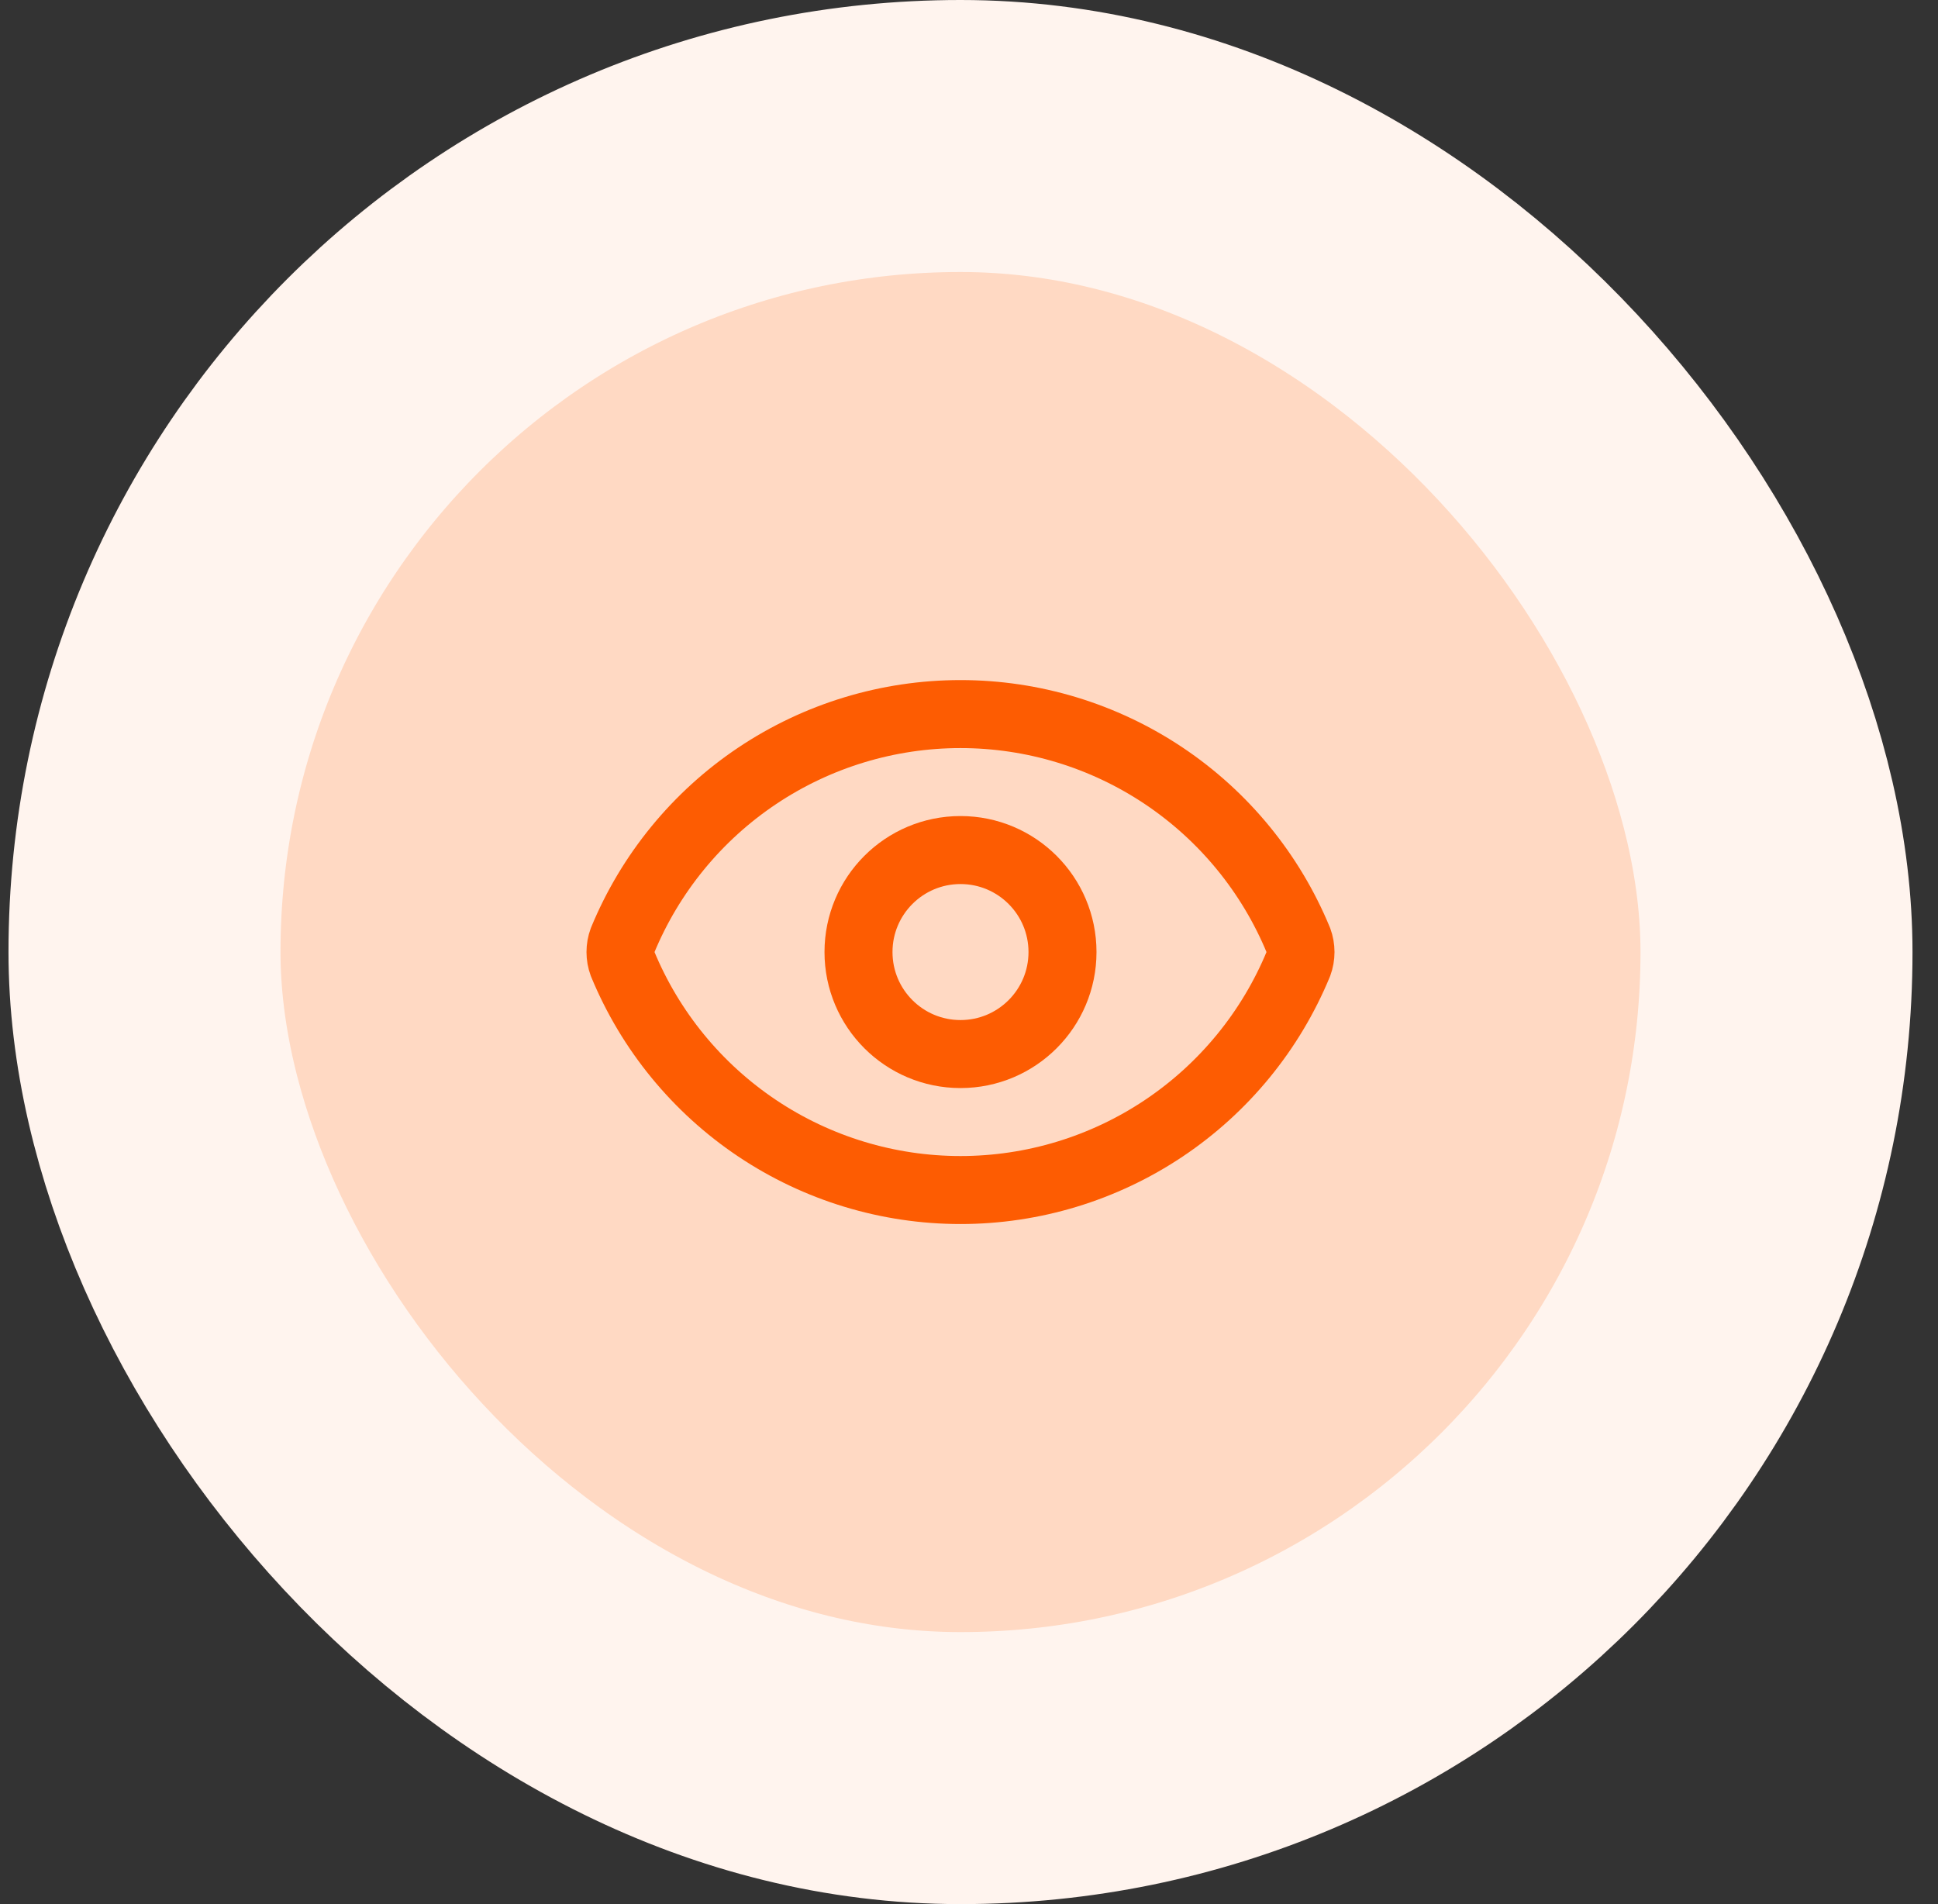 <svg width="57" height="56" viewBox="0 0 57 56" fill="none" xmlns="http://www.w3.org/2000/svg">
<rect x="0" y="0" width="57" height="56" fill="#333333" stroke="none"/>
<rect x="4.25" y="4" width="48" height="48" rx="24" fill="#FFD9C3"/>
<rect x="4.25" y="4" width="48" height="48" rx="24" stroke="#FFF4EE" stroke-width="8"/>
<path d="M18.312 28.348C18.229 28.123 18.229 27.877 18.312 27.652C19.124 25.684 20.502 24.001 22.271 22.817C24.04 21.633 26.121 21.001 28.25 21.001C30.379 21.001 32.46 21.633 34.229 22.817C35.998 24.001 37.376 25.684 38.188 27.652C38.271 27.877 38.271 28.123 38.188 28.348C37.376 30.316 35.998 31.999 34.229 33.183C32.46 34.367 30.379 34.999 28.25 34.999C26.121 34.999 24.04 34.367 22.271 33.183C20.502 31.999 19.124 30.316 18.312 28.348Z" stroke="#FD5C02" stroke-width="2" stroke-linecap="round" stroke-linejoin="round"/>
<path d="M28.25 31C29.907 31 31.25 29.657 31.25 28C31.25 26.343 29.907 25 28.25 25C26.593 25 25.25 26.343 25.25 28C25.25 29.657 26.593 31 28.25 31Z" stroke="#FD5C02" stroke-width="2" stroke-linecap="round" stroke-linejoin="round"/>
</svg>
